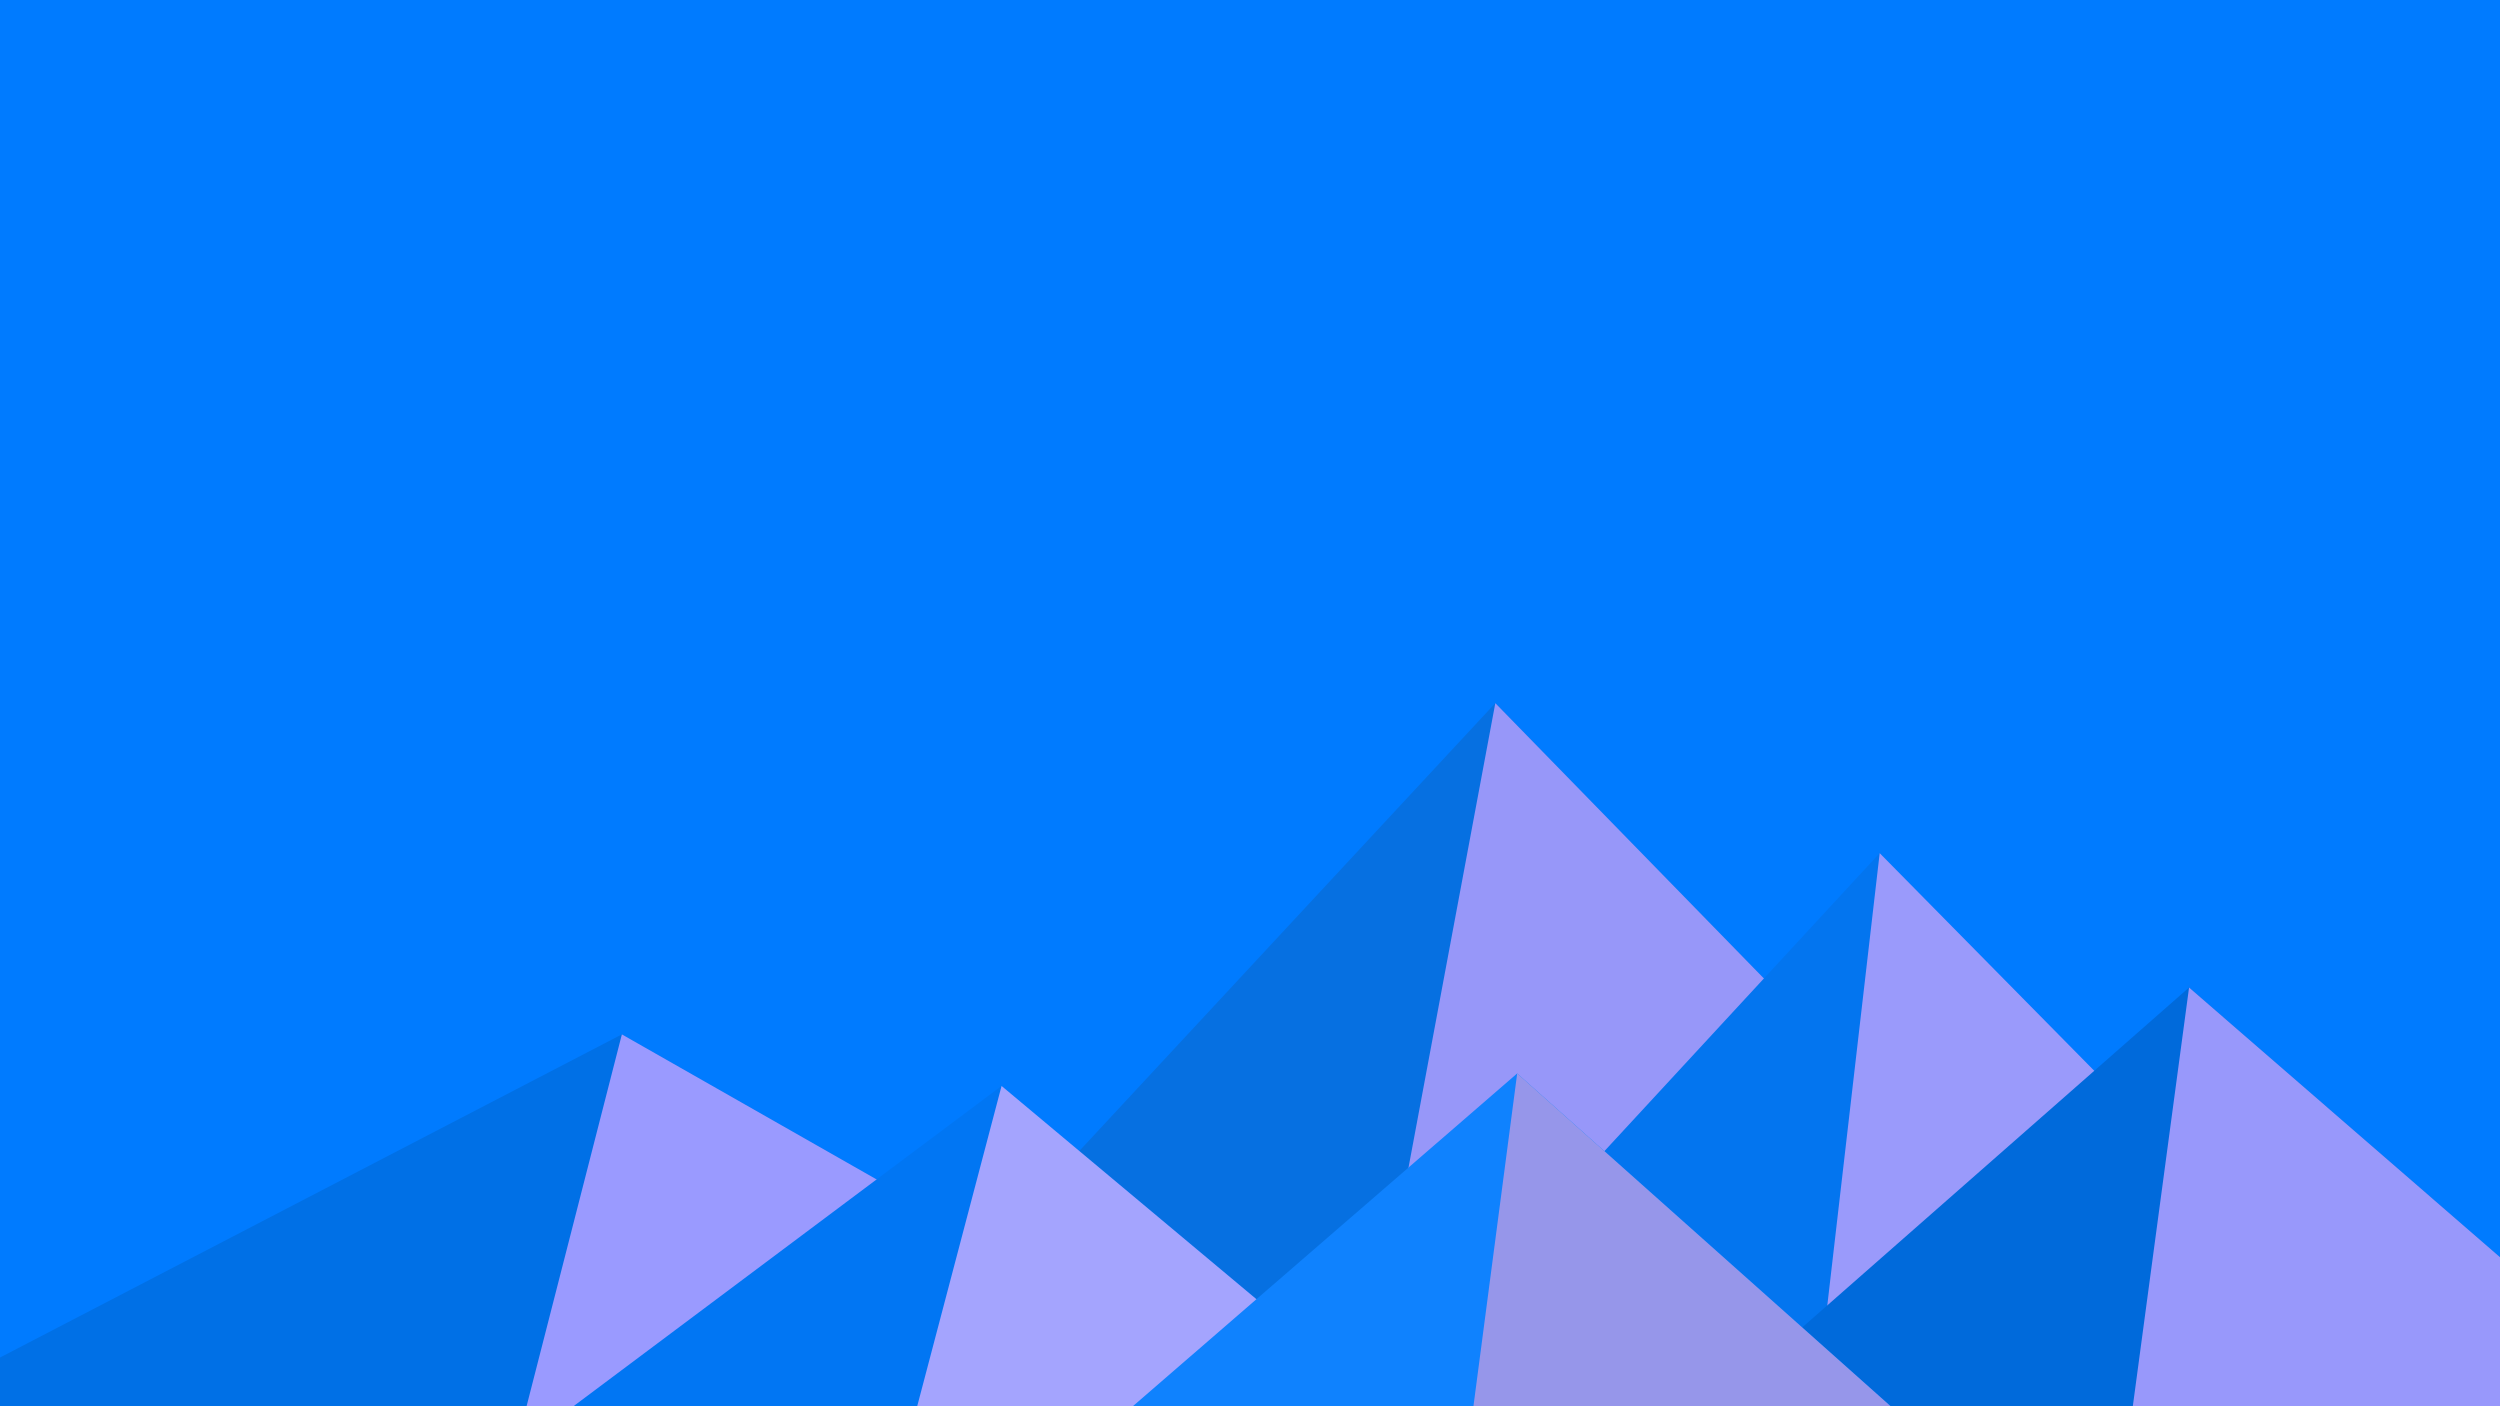 ﻿<svg xmlns='http://www.w3.org/2000/svg' viewBox='0 0 1600 900'><rect fill='#007bff' width='1600' height='900'/><polygon fill='#0670e1' points='957 450 539 900 1396 900'/><polygon fill='#9797f9' points='957 450 872.9 900 1396 900'/><polygon fill='#0070e6' points='-60 900 398 662 816 900'/><polygon fill='#9a9aff' points='337 900 398 662 816 900'/><polygon fill='#0375ef' points='1203 546 1552 900 876 900'/><polygon fill='#9a9afb' points='1203 546 1552 900 1162 900'/><polygon fill='#0176f3' points='641 695 886 900 367 900'/><polygon fill='#a4a4fe' points='587 900 641 695 886 900'/><polygon fill='#006adb' points='1710 900 1401 632 1096 900'/><polygon fill='#9898fb' points='1710 900 1401 632 1365 900'/><polygon fill='#0f82fe' points='1210 900 971 687 725 900'/><polygon fill='#9696ea' points='943 900 1210 900 971 687'/></svg>